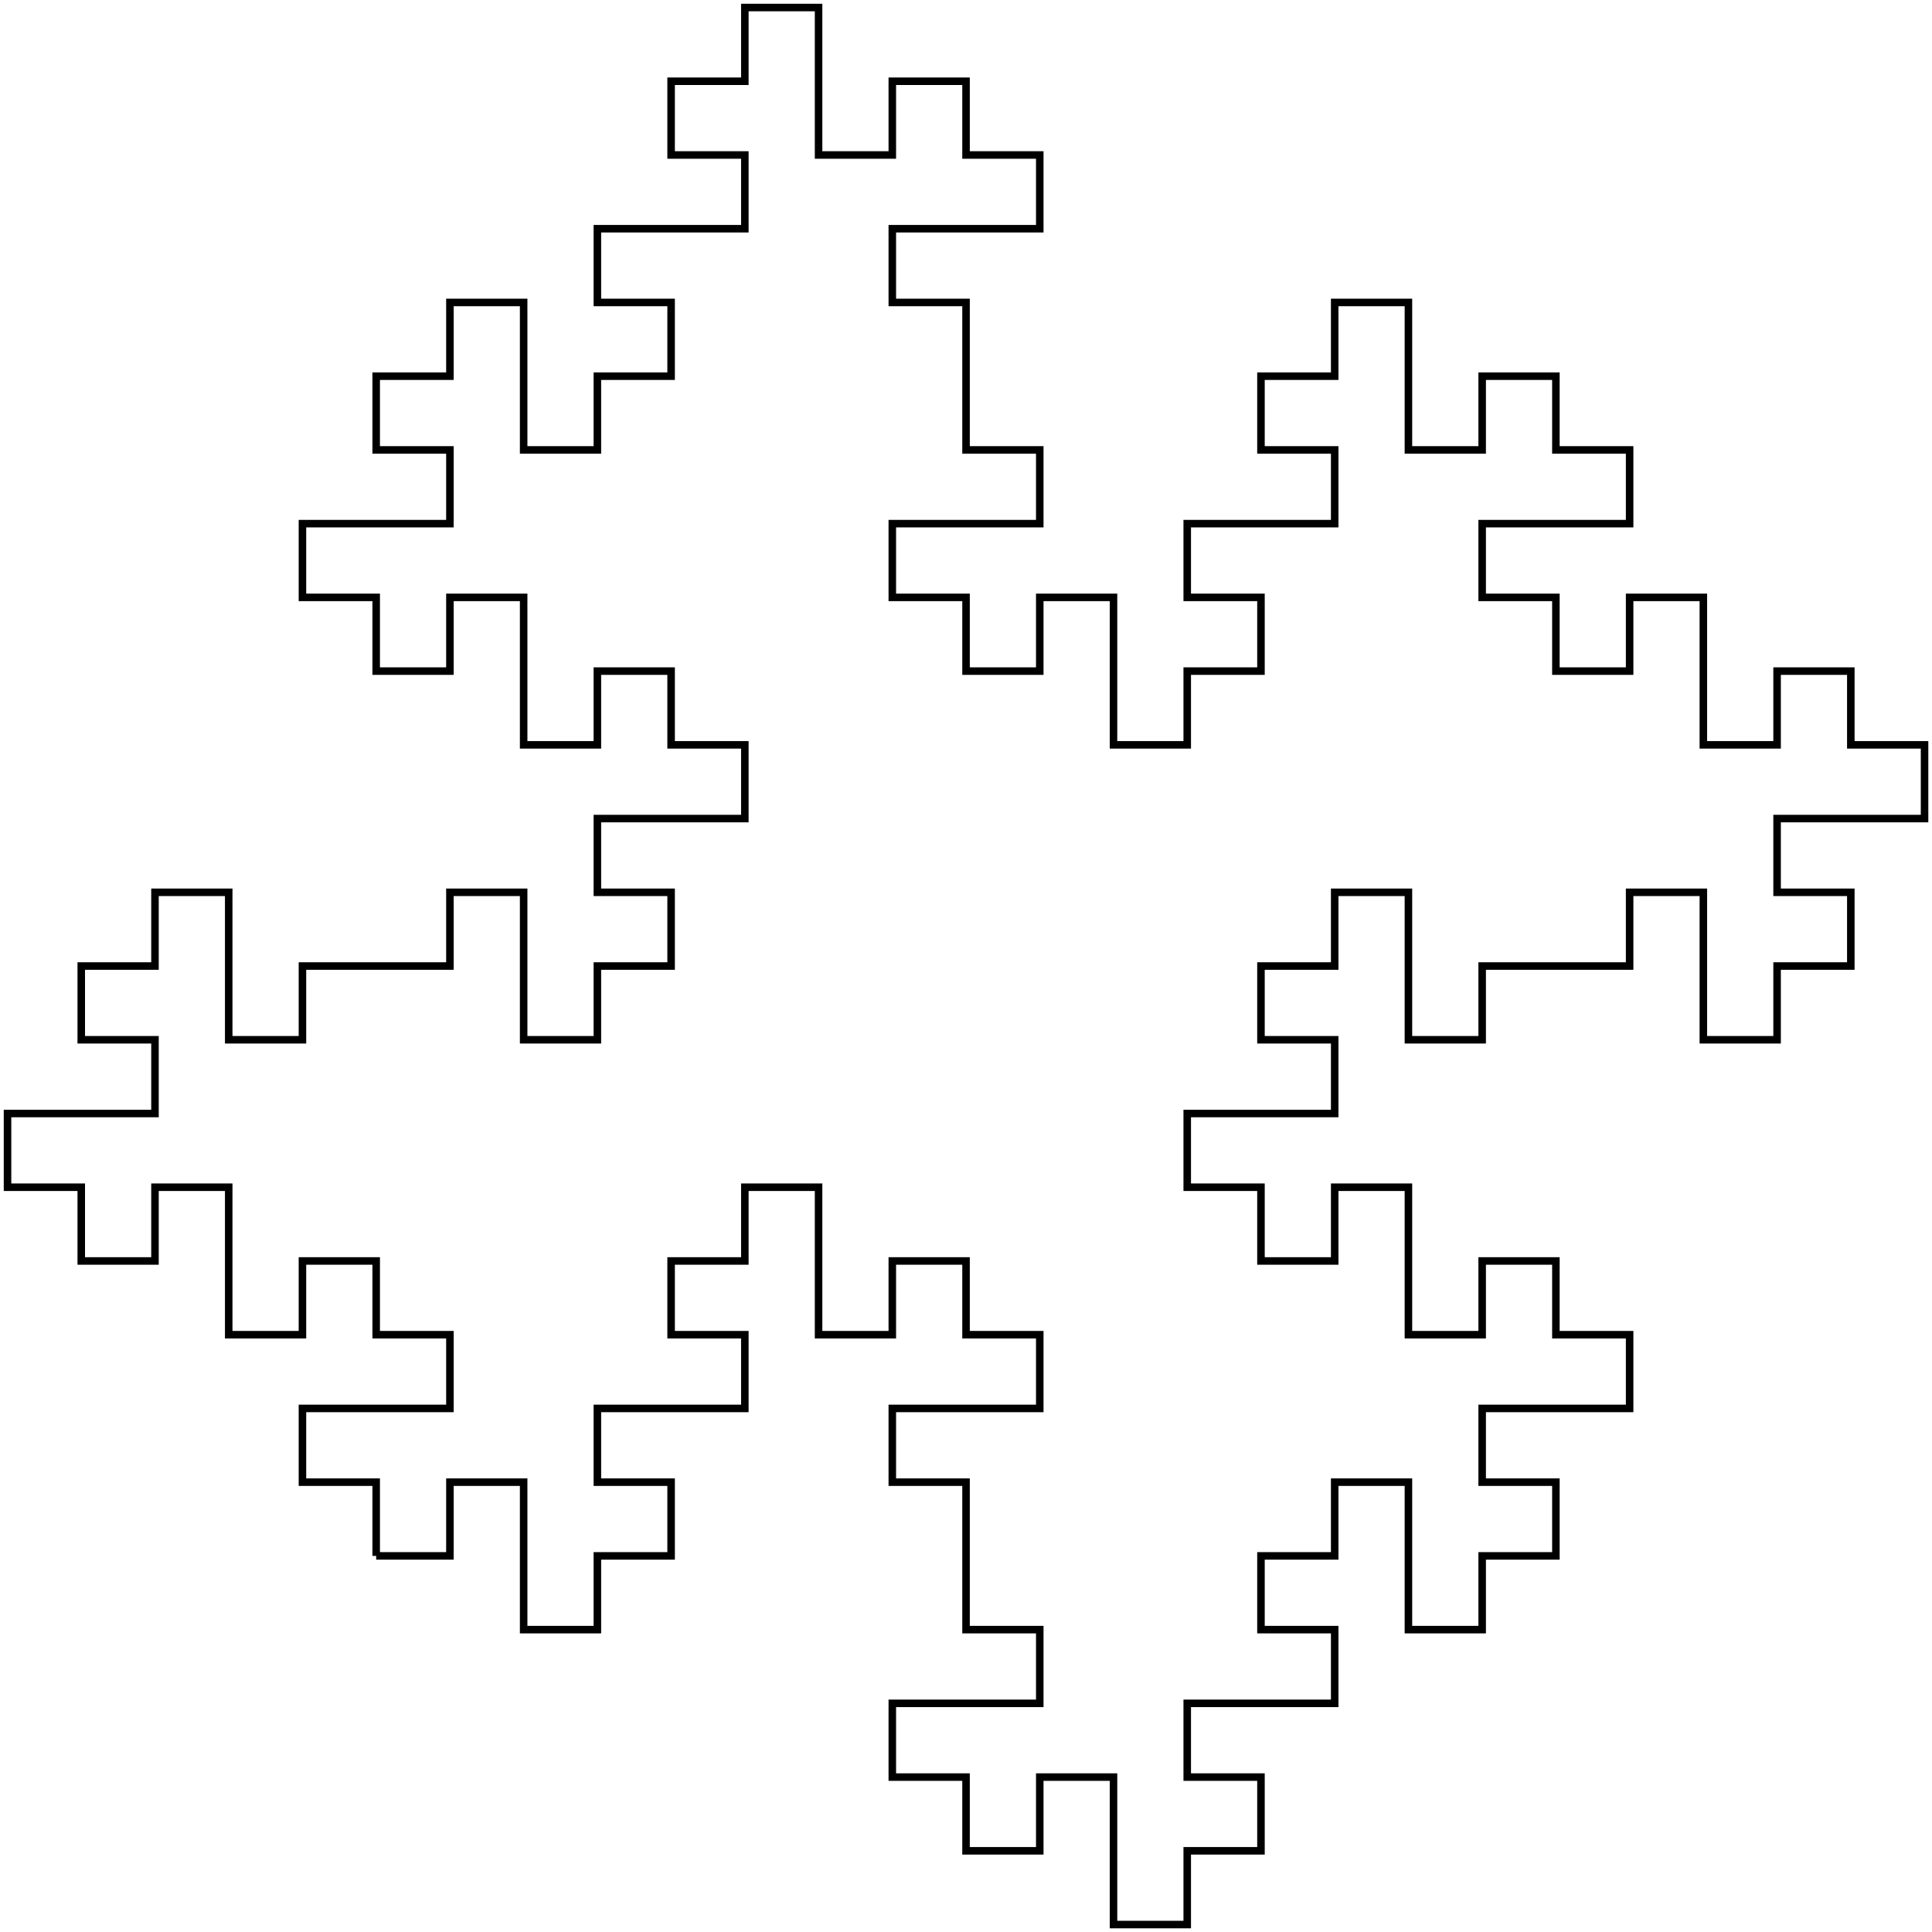 <?xml version="1.0" encoding="UTF-8" standalone="no"?>

<svg
    xmlns="http://www.w3.org/2000/svg"
    width="26.203"
    height="26.203"
    id="koch-quadratic-02.svg"
    version="1.0">

<!-- viewbox="-5.101562500000002 -5.1015625 21.1015625 21.1015625" -->

  <g 
    style="stroke:black; stroke-width:0.102; stroke-opacity:1; fill:none" 
    id="layer1">

    <path d="M 5.102, 21.102 L 6.102, 21.102 L 6.102, 20.102 L 7.102, 20.102 L 7.102, 21.102 L 7.102, 22.102 L 8.102, 22.102 L 8.102, 21.102 L 9.102, 21.102 L 9.102, 20.102 L 8.102, 20.102 L 8.102, 19.102 L 9.102, 19.102 L 10.102, 19.102 L 10.102, 18.102 L 9.102, 18.102 L 9.102, 17.102 L 10.102, 17.102 L 10.102, 16.102 L 11.102, 16.102 L 11.102, 17.102 L 11.102, 18.102 L 12.102, 18.102 L 12.102, 17.102 L 13.102, 17.102 L 13.102, 18.102 L 14.102, 18.102 L 14.102, 19.102 L 13.102, 19.102 L 12.102, 19.102 L 12.102, 20.102 L 13.102, 20.102 L 13.102, 21.102 L 13.102, 22.102 L 14.102, 22.102 L 14.102, 23.102 L 13.102, 23.102 L 12.102, 23.102 L 12.102, 24.102 L 13.102, 24.102 L 13.102, 25.102 L 14.102, 25.102 L 14.102, 24.102 L 15.102, 24.102 L 15.102, 25.102 L 15.102, 26.102 L 16.102, 26.102 L 16.102, 25.102 L 17.102, 25.102 L 17.102, 24.102 L 16.102, 24.102 L 16.102, 23.102 L 17.102, 23.102 L 18.102, 23.102 L 18.102, 22.102 L 17.102, 22.102 L 17.102, 21.102 L 18.102, 21.102 L 18.102, 20.102 L 19.102, 20.102 L 19.102, 21.102 L 19.102, 22.102 L 20.102, 22.102 L 20.102, 21.102 L 21.102, 21.102 L 21.102, 20.102 L 20.102, 20.102 L 20.102, 19.102 L 21.102, 19.102 L 22.102, 19.102 L 22.102, 18.102 L 21.102, 18.102 L 21.102, 17.102 L 20.102, 17.102 L 20.102, 18.102 L 19.102, 18.102 L 19.102, 17.102 L 19.102, 16.102 L 18.102, 16.102 L 18.102, 17.102 L 17.102, 17.102 L 17.102, 16.102 L 16.102, 16.102 L 16.102, 15.102 L 17.102, 15.102 L 18.102, 15.102 L 18.102, 14.102 L 17.102, 14.102 L 17.102, 13.102 L 18.102, 13.102 L 18.102, 12.102 L 19.102, 12.102 L 19.102, 13.102 L 19.102, 14.102 L 20.102, 14.102 L 20.102, 13.102 L 21.102, 13.102 L 22.102, 13.102 L 22.102, 12.102 L 23.102, 12.102 L 23.102, 13.102 L 23.102, 14.102 L 24.102, 14.102 L 24.102, 13.102 L 25.102, 13.102 L 25.102, 12.102 L 24.102, 12.102 L 24.102, 11.102 L 25.102, 11.102 L 26.102, 11.102 L 26.102, 10.102 L 25.102, 10.102 L 25.102, 9.102 L 24.102, 9.102 L 24.102, 10.102 L 23.102, 10.102 L 23.102, 9.102 L 23.102, 8.102 L 22.102, 8.102 L 22.102, 9.102 L 21.102, 9.102 L 21.102, 8.102 L 20.102, 8.102 L 20.102, 7.102 L 21.102, 7.102 L 22.102, 7.102 L 22.102, 6.102 L 21.102, 6.102 L 21.102, 5.102 L 20.102, 5.102 L 20.102, 6.102 L 19.102, 6.102 L 19.102, 5.102 L 19.102, 4.102 L 18.102, 4.102 L 18.102, 5.102 L 17.102, 5.102 L 17.102, 6.102 L 18.102, 6.102 L 18.102, 7.102 L 17.102, 7.102 L 16.102, 7.102 L 16.102, 8.102 L 17.102, 8.102 L 17.102, 9.102 L 16.102, 9.102 L 16.102, 10.102 L 15.102, 10.102 L 15.102, 9.102 L 15.102, 8.102 L 14.102, 8.102 L 14.102, 9.102 L 13.102, 9.102 L 13.102, 8.102 L 12.102, 8.102 L 12.102, 7.102 L 13.102, 7.102 L 14.102, 7.102 L 14.102, 6.102 L 13.102, 6.102 L 13.102, 5.102 L 13.102, 4.102 L 12.102, 4.102 L 12.102, 3.102 L 13.102, 3.102 L 14.102, 3.102 L 14.102, 2.102 L 13.102, 2.102 L 13.102, 1.102 L 12.102, 1.102 L 12.102, 2.102 L 11.102, 2.102 L 11.102, 1.102 L 11.102, 0.102 L 10.102, 0.102 L 10.102, 1.102 L 9.102, 1.102 L 9.102, 2.102 L 10.102, 2.102 L 10.102, 3.102 L 9.102, 3.102 L 8.102, 3.102 L 8.102, 4.102 L 9.102, 4.102 L 9.102, 5.102 L 8.102, 5.102 L 8.102, 6.102 L 7.102, 6.102 L 7.102, 5.102 L 7.102, 4.102 L 6.102, 4.102 L 6.102, 5.102 L 5.102, 5.102 L 5.102, 6.102 L 6.102, 6.102 L 6.102, 7.102 L 5.102, 7.102 L 4.102, 7.102 L 4.102, 8.102 L 5.102, 8.102 L 5.102, 9.102 L 6.102, 9.102 L 6.102, 8.102 L 7.102, 8.102 L 7.102, 9.102 L 7.102, 10.102 L 8.102, 10.102 L 8.102, 9.102 L 9.102, 9.102 L 9.102, 10.102 L 10.102, 10.102 L 10.102, 11.102 L 9.102, 11.102 L 8.102, 11.102 L 8.102, 12.102 L 9.102, 12.102 L 9.102, 13.102 L 8.102, 13.102 L 8.102, 14.102 L 7.102, 14.102 L 7.102, 13.102 L 7.102, 12.102 L 6.102, 12.102 L 6.102, 13.102 L 5.102, 13.102 L 4.102, 13.102 L 4.102, 14.102 L 3.102, 14.102 L 3.102, 13.102 L 3.102, 12.102 L 2.102, 12.102 L 2.102, 13.102 L 1.102, 13.102 L 1.102, 14.102 L 2.102, 14.102 L 2.102, 15.102 L 1.102, 15.102 L 0.102, 15.102 L 0.102, 16.102 L 1.102, 16.102 L 1.102, 17.102 L 2.102, 17.102 L 2.102, 16.102 L 3.102, 16.102 L 3.102, 17.102 L 3.102, 18.102 L 4.102, 18.102 L 4.102, 17.102 L 5.102, 17.102 L 5.102, 18.102 L 6.102, 18.102 L 6.102, 19.102 L 5.102, 19.102 L 4.102, 19.102 L 4.102, 20.102 L 5.102, 20.102 L 5.102, 21.102" />

  </g>

</svg>
